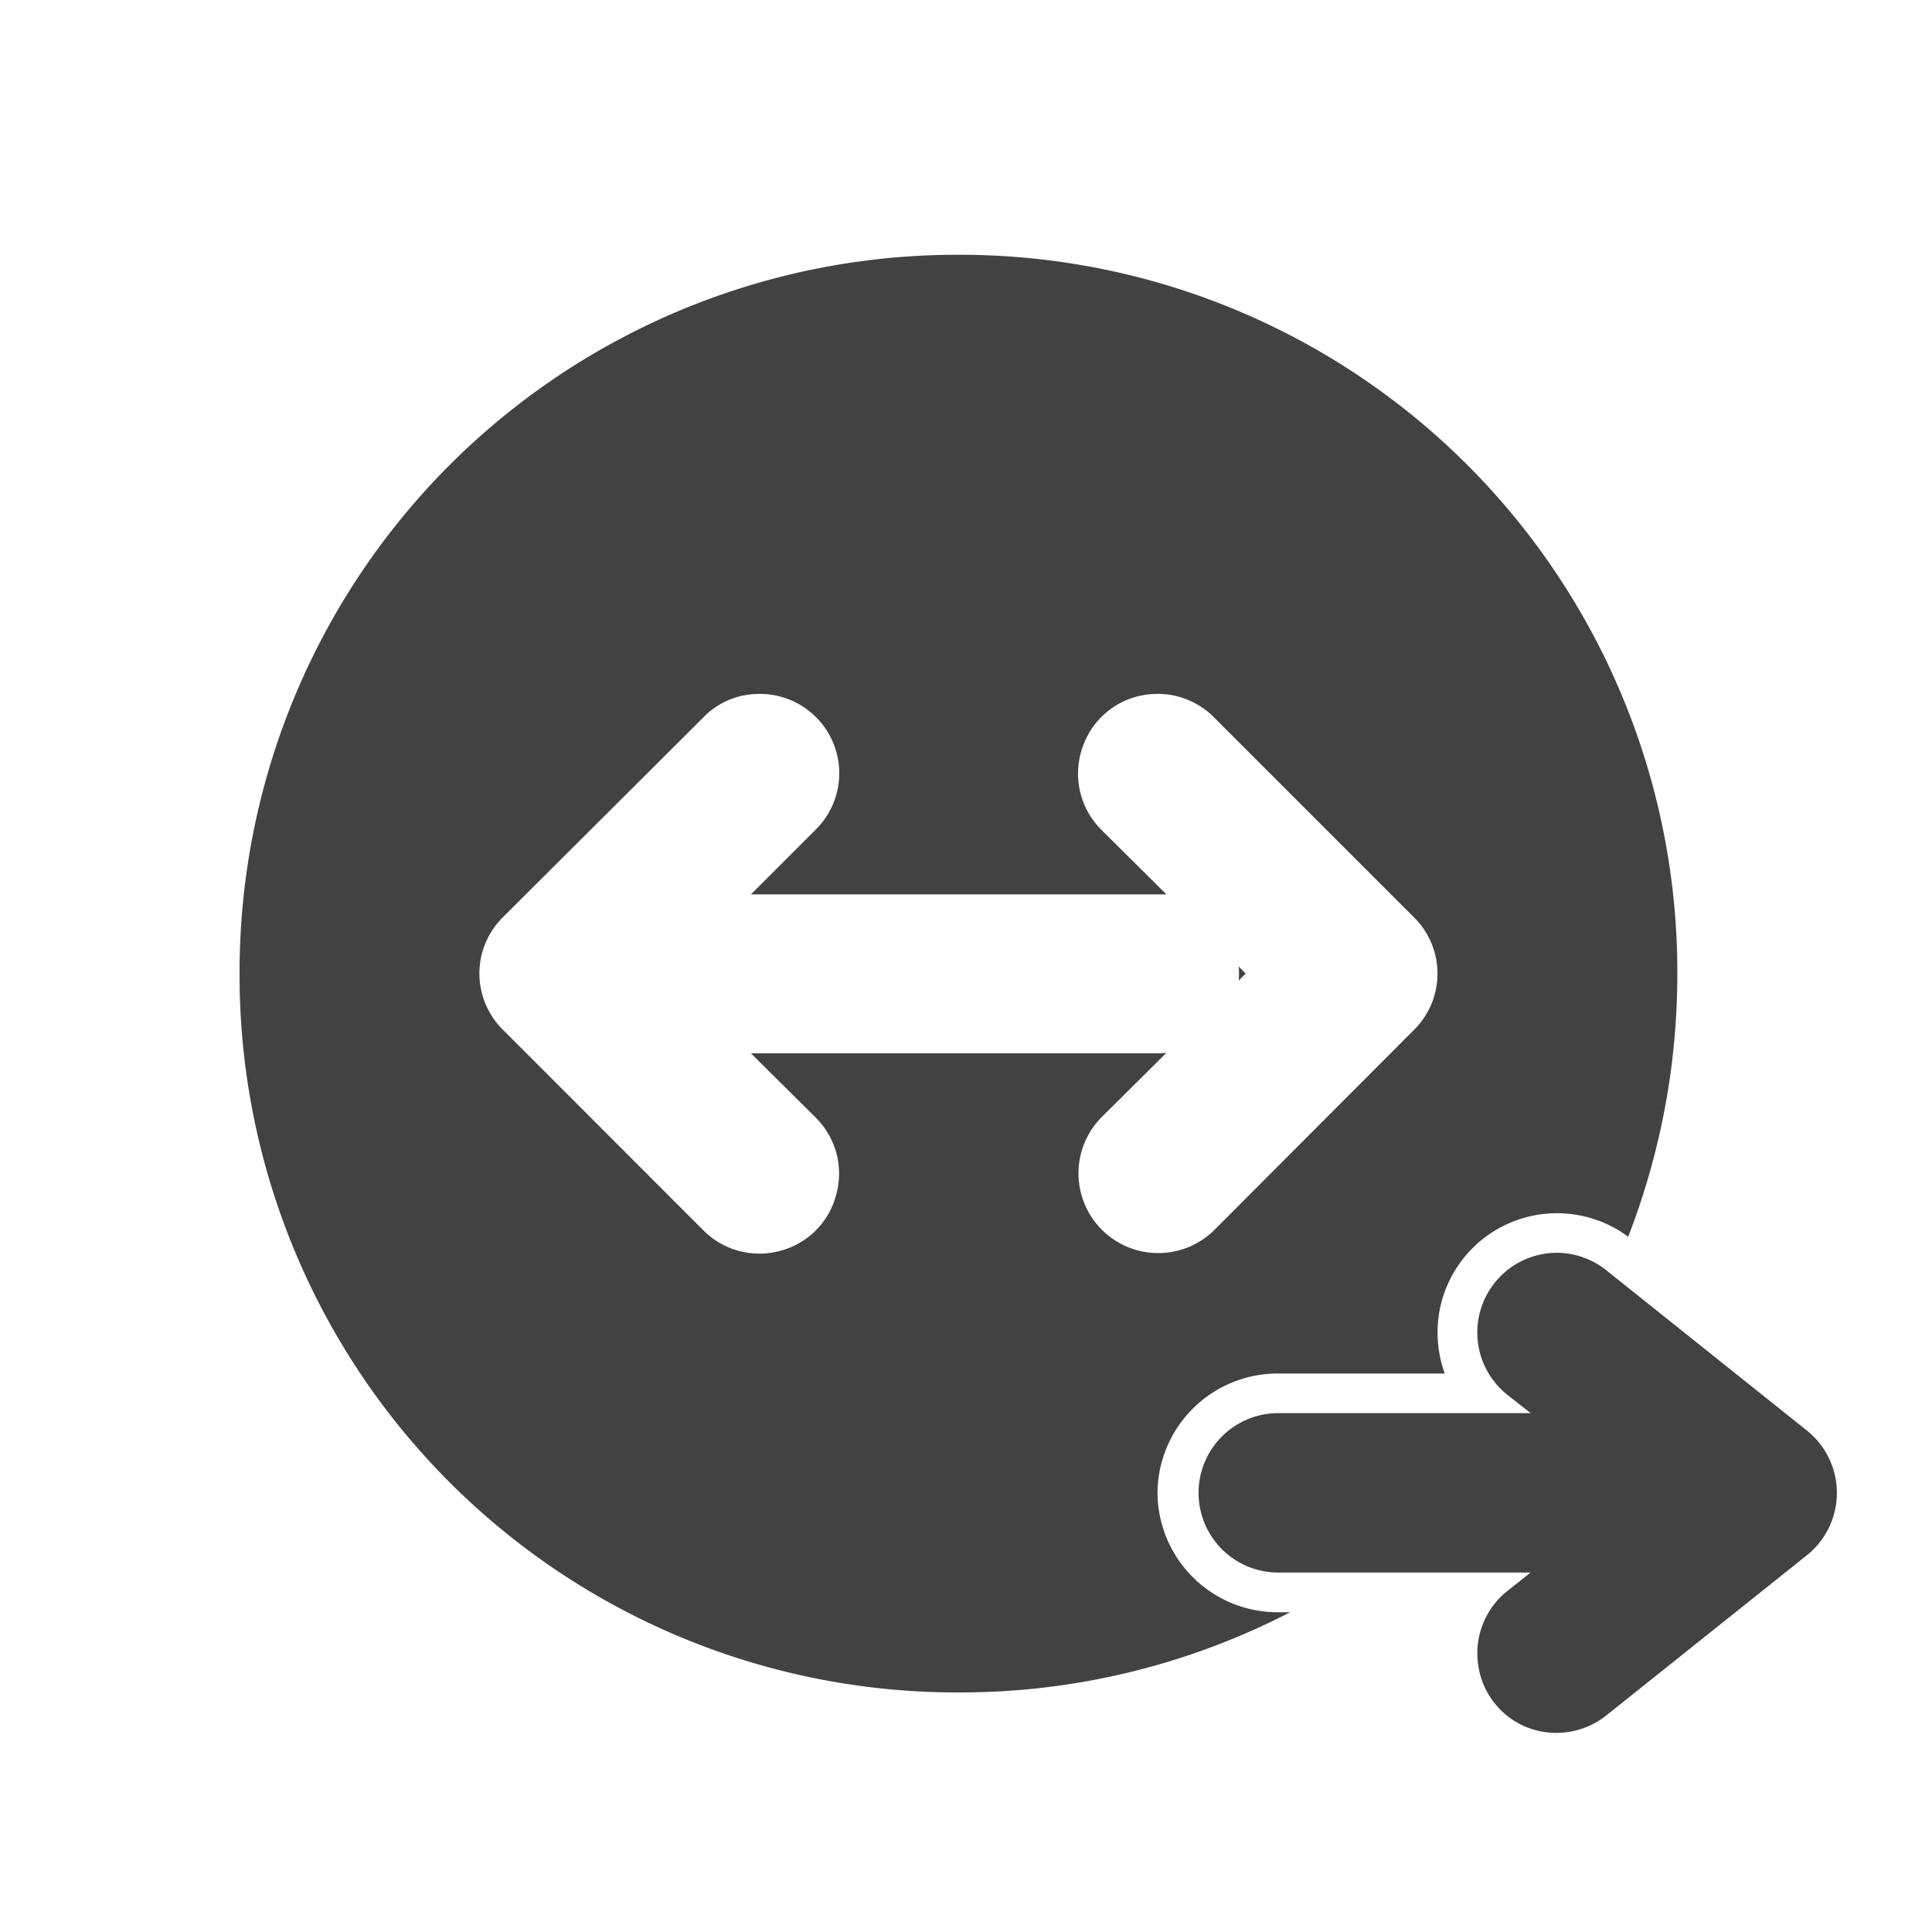 <svg xmlns="http://www.w3.org/2000/svg" width="16pt" height="16pt" viewBox="0 0 16 16"><g fill="#424242"><path d="M7.938 2.11a5.942 5.942 0 0 0-5.954 5.953 5.94 5.94 0 0 0 5.954 5.953 5.94 5.94 0 0 0 2.746-.664h-.098.004a.995.995 0 0 1-1.004-.989.995.995 0 0 1 1.004-.988h-.004 1.379a.994.994 0 0 1-.008-.656.99.99 0 0 1 1.527-.477 6.02 6.02 0 0 0 .407-2.18A5.94 5.94 0 0 0 7.937 2.11zm1.648 3.636a.66.66 0 0 1 .473.2l1.652 1.652a.655.655 0 0 1 0 .93l-1.652 1.656a.66.66 0 1 1-.934-.934l.535-.531c-.023.004-.047.004-.066.004H6.219l.531.527c.172.168.238.41.176.64a.648.648 0 0 1-.469.47.654.654 0 0 1-.637-.176L4.164 8.527a.655.655 0 0 1 0-.93L5.82 5.946a.64.64 0 0 1 .453-.199.657.657 0 0 1 .477 1.129l-.531.531H9.66l-.535-.531a.657.657 0 0 1-.148-.719.65.65 0 0 1 .609-.41zm.672 2.258a.587.587 0 0 1 0 .117l.058-.059zm2.633 2.703c-.141 0-.266.09-.309.223a.325.325 0 0 0 .11.363l.003.004.164.129c.121-.18.239-.371.34-.567l-.094-.074-.003-.004a.324.324 0 0 0-.211-.074zm-2.313 1.328a.321.321 0 0 0-.332.328c0 .188.145.332.332.328h1.113c.246-.199.477-.418.688-.656h-1.801zm0 0"/><path d="M12.887 10.375a.66.66 0 0 0-.399 1.18l.188.148h-2.09a.66.66 0 1 0 0 1.32h2.09l-.188.149a.658.658 0 0 0-.246.617.653.653 0 0 0 .414.52.666.666 0 0 0 .656-.11l1.653-1.32a.661.661 0 0 0 0-1.031l-1.652-1.32a.662.662 0 0 0-.426-.153zm0 0"/></g></svg>